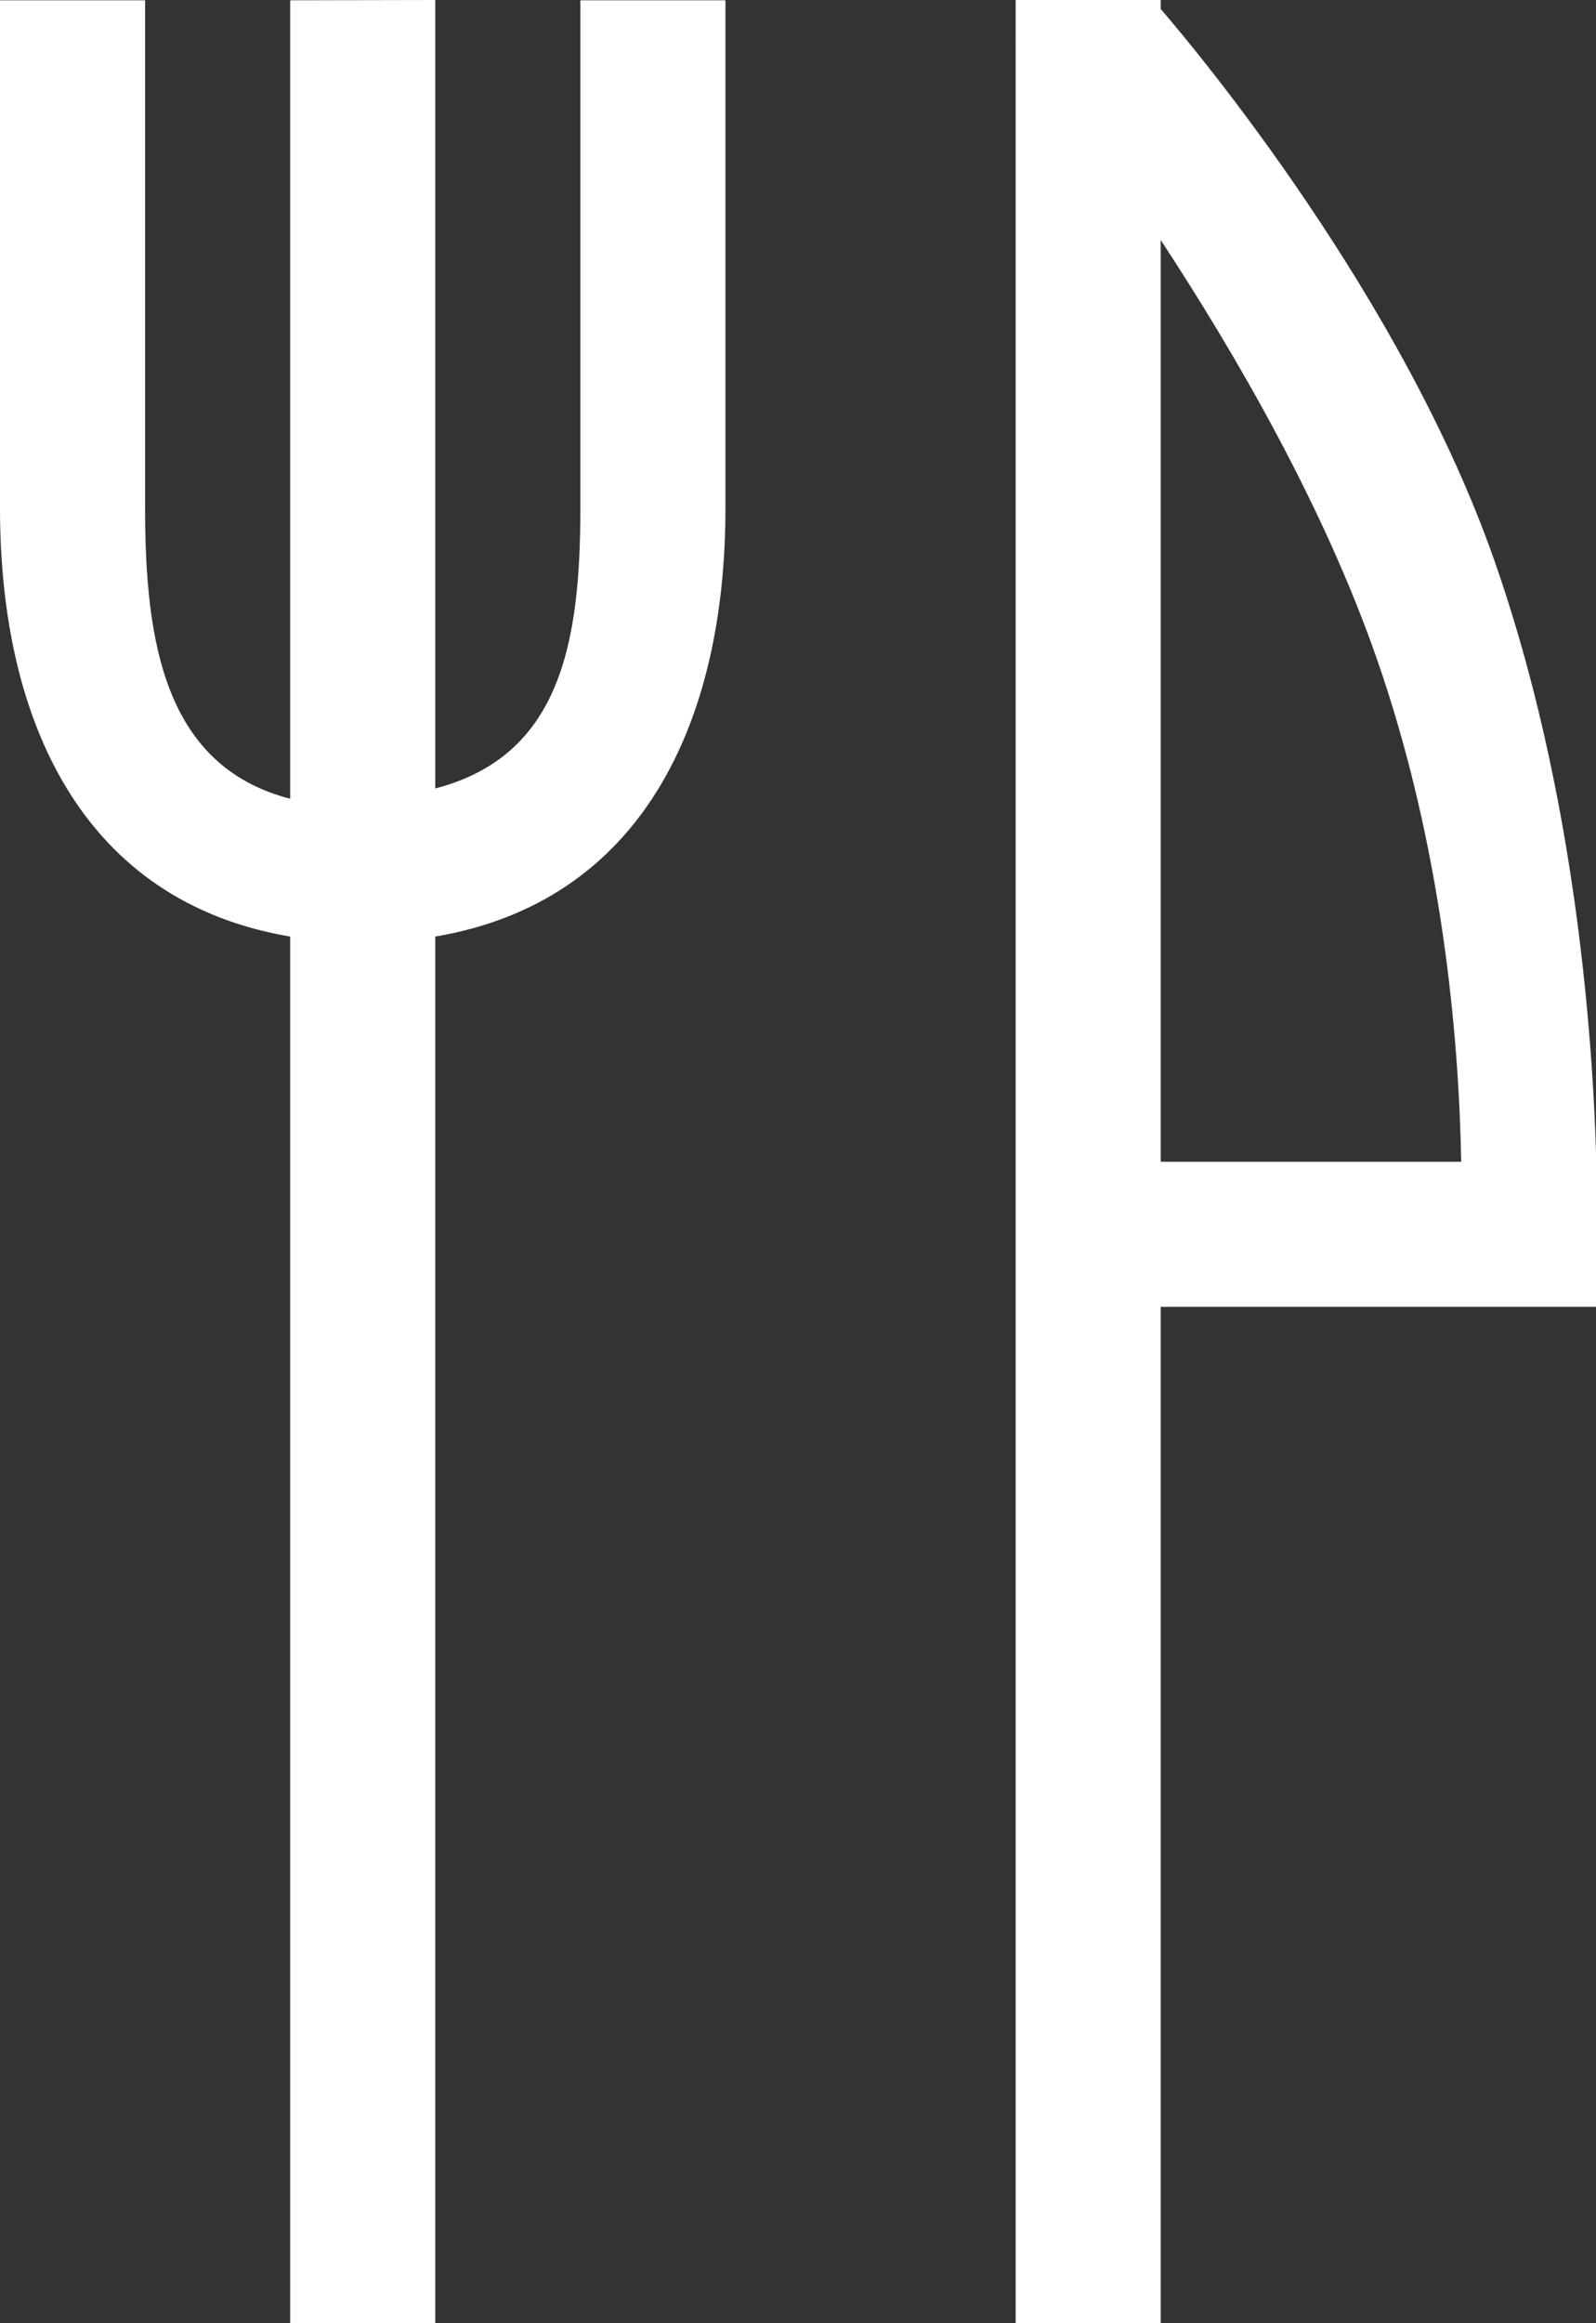 <?xml version="1.0" encoding="UTF-8"?>
<svg width="11px" height="16px" viewBox="0 0 11 16" version="1.1" xmlns="http://www.w3.org/2000/svg" xmlns:xlink="http://www.w3.org/1999/xlink">
    <rect x="0" y="0" width="11" height="16" fill="#333333" stroke="none"/>
    <!-- Generator: sketchtool 49.1 (51147) - http://www.bohemiancoding.com/sketch -->
    <title>A95F43AC-6B1B-4961-8B9B-DAA79E0753BB</title>
    <desc>Created with sketchtool.</desc>
    <defs></defs>
    <g id="Prototyping-Area" stroke="none" stroke-width="1" fill="none" fill-rule="evenodd">
        <g id="Create-Event---Step-1" transform="translate(-216, -988)" fill="#FFFFFF">
            <path d="M224,996.001 L224,989.653 C224.52,990.445 225.122,991.484 225.488,992.533 C225.942,993.833 226.055,995.14 226.071,996.001 L224,996.001 Z M226.302,991.867 C225.669,990.056 224.263,988.367 224,988.062 L224,988 L223,988 L223,988.266 L222.998,988.266 L223,988.27 L223,996.001 L223,997 L223,1004 L224,1004 L224,997 L227,997 L227,996.735 L227.002,996.734 C227.002,996.734 227.118,994.203 226.302,991.867 L226.302,991.867 Z M220,988.5 L220,991.5 C220,992.431 219.861,993.207 219,993.43 L219,988 L218,988.002 L218,993.501 C217.139,993.278 217,992.431 217,991.5 L217,988.5 L217,988.002 L216,988.002 L216,988.5 L216,991.5 C216,992.986 216.582,994.211 218,994.45 L218,1004 L219,1004 L219,994.45 C220.417,994.211 221,992.986 221,991.5 L221,988.5 L221,988.002 L220,988.002 L220,988.5 Z" id="Fill-1072"></path>
        </g>
    </g>
</svg>